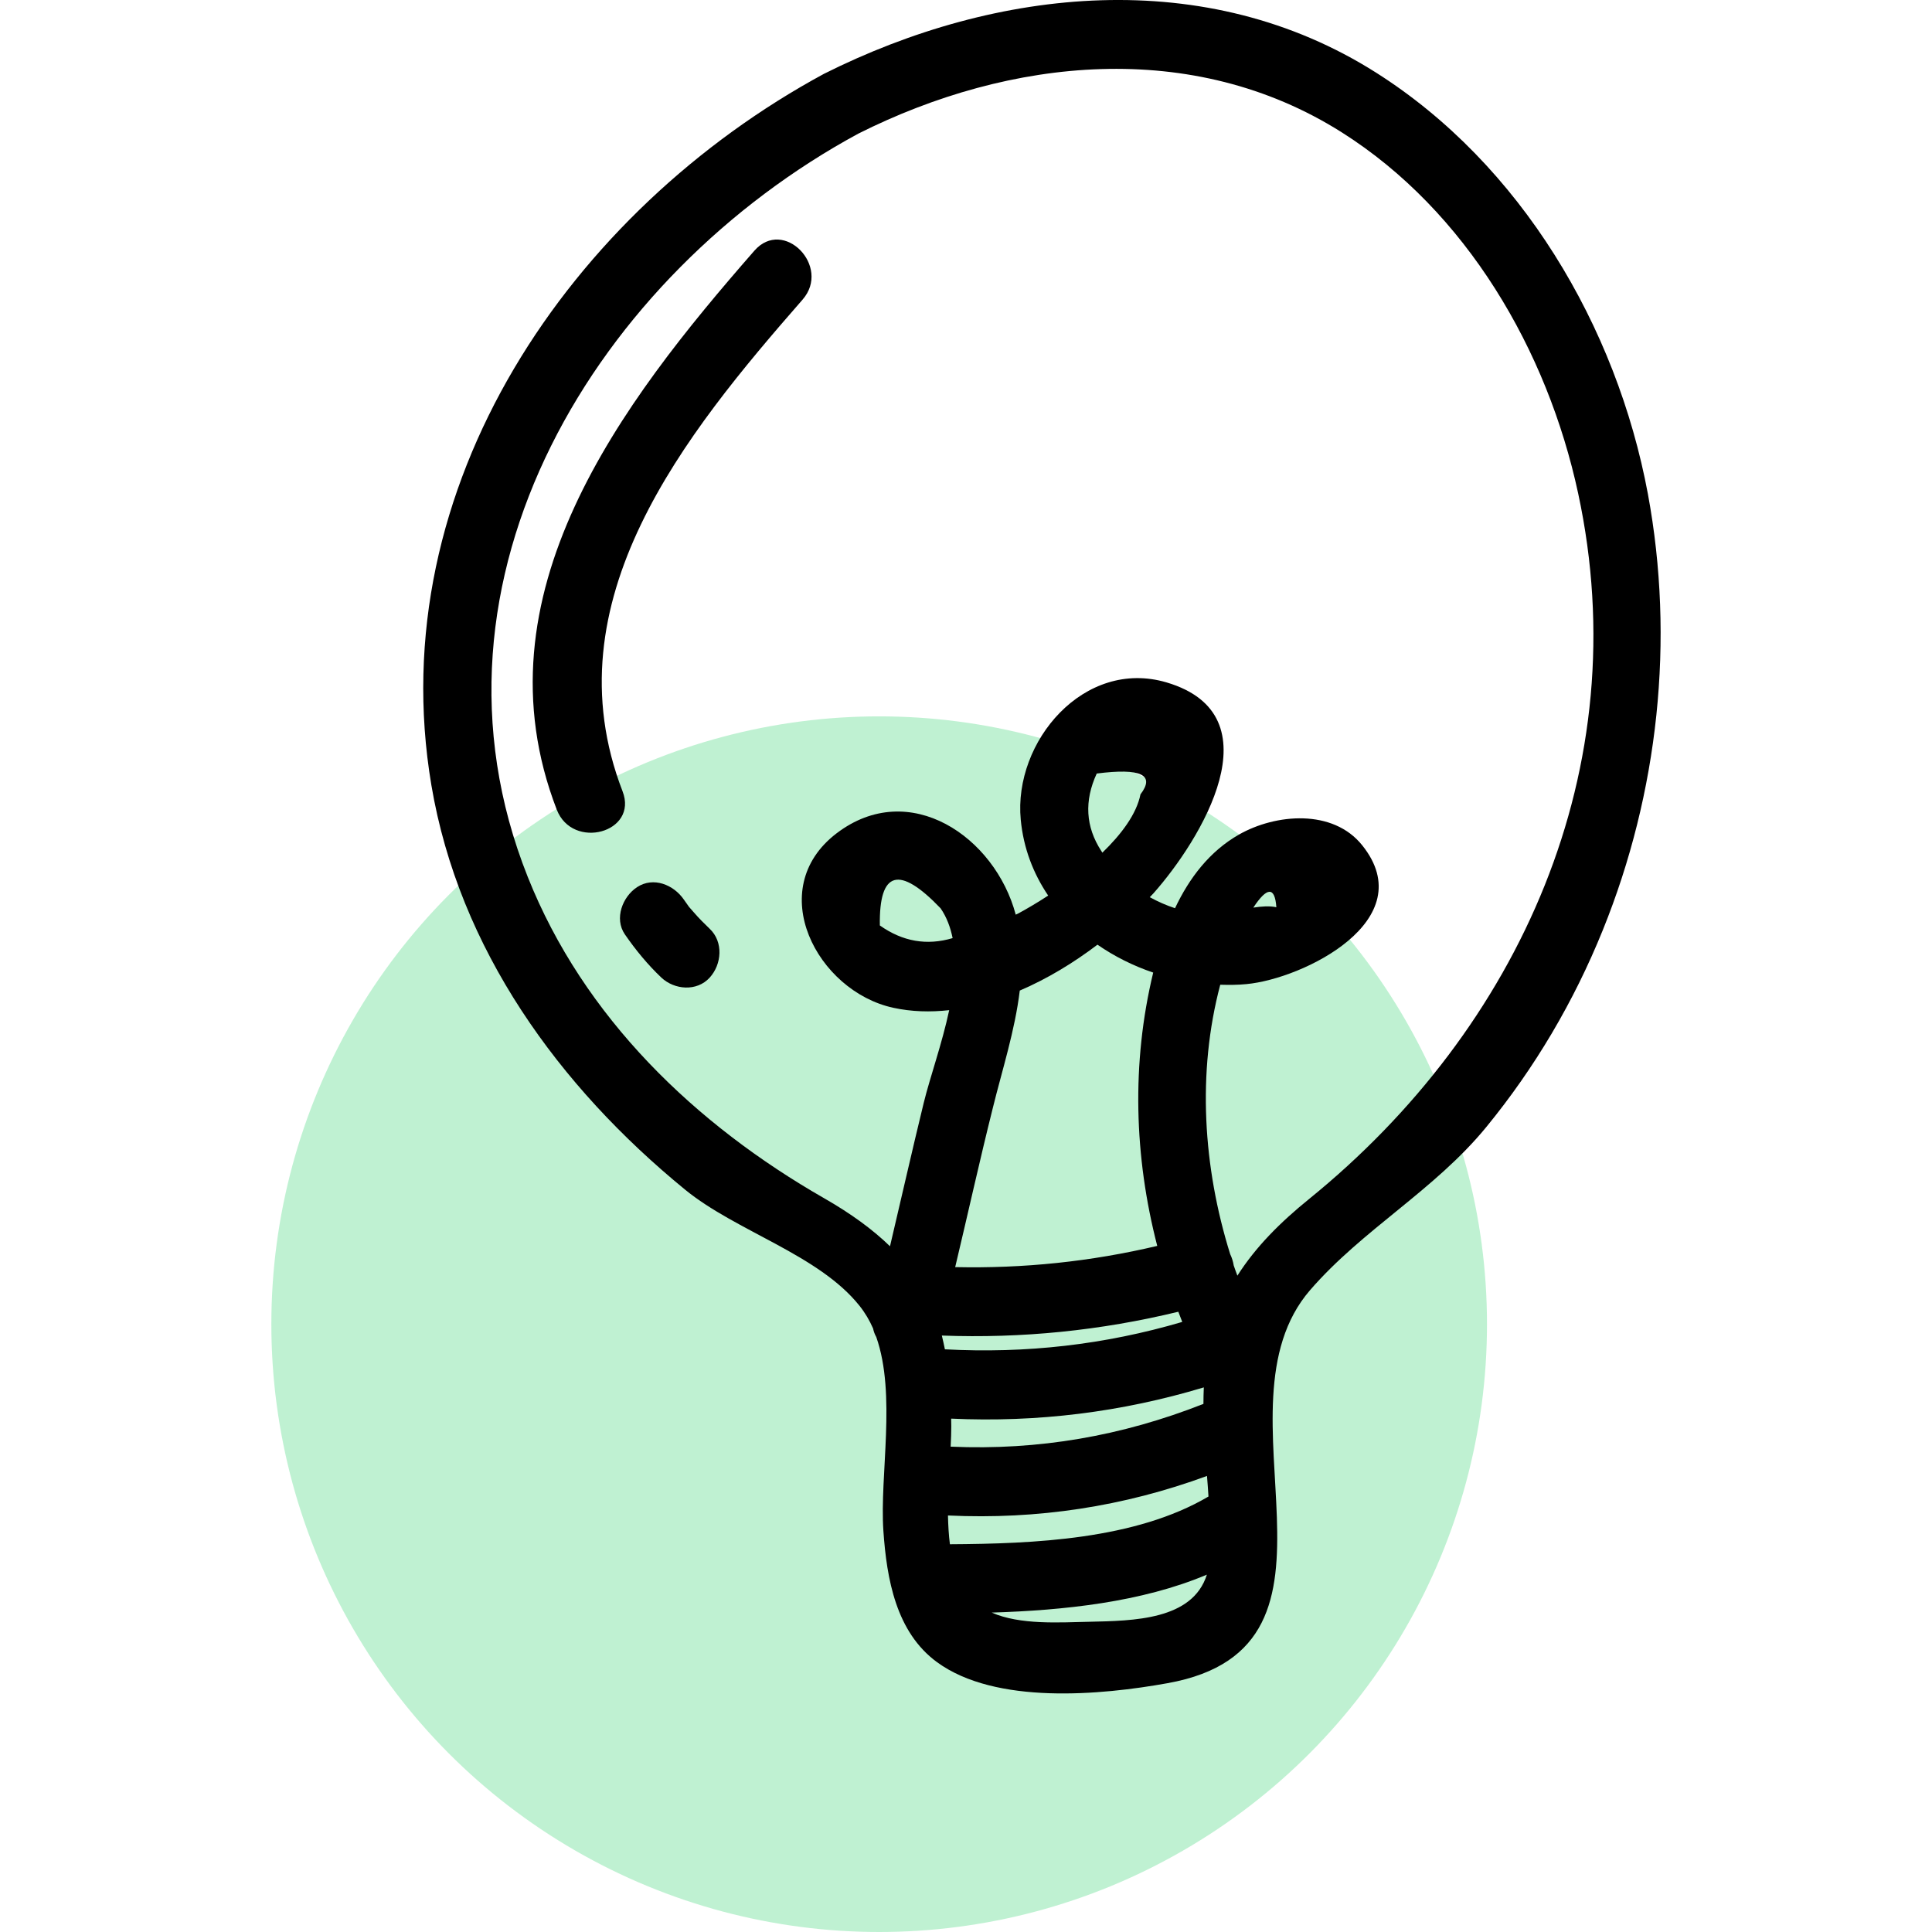 <svg width="1em" height="1em" viewBox="0 0 64 89" fill="none" xmlns="http://www.w3.org/2000/svg">
<circle cx="28" cy="61" r="28" fill="#00CA4E" fill-opacity="0.25"/>
<path d="M63.412 22.753C61.972 15.023 57.552 7.568 50.892 3.347C43.062 -1.618 33.433 -0.601 25.451 3.404C13.817 9.705 5.051 22.387 7.371 36.166C8.647 43.729 13.259 50.059 19.056 54.8C21.415 56.731 25.214 57.788 27.099 60.159C27.353 60.478 27.557 60.827 27.72 61.198C27.748 61.341 27.799 61.472 27.867 61.593C28.798 64.249 28.019 67.945 28.194 70.516C28.347 72.738 28.776 75.189 30.667 76.571C33.365 78.542 38.225 78.091 41.296 77.536C50.677 75.846 43.13 64.894 47.849 59.433C50.265 56.64 53.584 54.829 55.966 51.921C58.207 49.185 60.002 46.14 61.334 42.849C63.897 36.514 64.659 29.482 63.412 22.753ZM34.477 45.632C35.747 45.089 36.966 44.346 38.056 43.518C38.84 44.06 39.71 44.495 40.624 44.803C39.614 48.985 39.749 53.292 40.81 57.394C37.74 58.119 34.652 58.439 31.502 58.371C32.084 55.931 32.626 53.475 33.235 51.041C33.664 49.299 34.257 47.465 34.477 45.632ZM38.231 39.199C37.508 38.085 37.44 36.897 38.022 35.634C40.054 35.372 40.726 35.691 40.037 36.594C39.856 37.502 39.156 38.434 38.282 39.279C38.27 39.251 38.248 39.228 38.231 39.199ZM31.316 65.351C35.279 65.534 39.162 65.054 42.955 63.912C42.944 64.163 42.938 64.42 42.938 64.672C39.185 66.151 35.341 66.82 31.293 66.642C31.31 66.305 31.322 65.986 31.322 65.706C31.322 65.58 31.316 65.471 31.316 65.351ZM41.962 60.896C38.389 61.947 34.765 62.358 31.028 62.158C30.983 61.941 30.938 61.73 30.887 61.524C34.573 61.661 38.202 61.295 41.781 60.427C41.843 60.581 41.9 60.736 41.962 60.896ZM31.259 71.138C31.203 70.71 31.18 70.264 31.169 69.813C31.175 69.813 31.18 69.813 31.18 69.813C35.29 70.007 39.269 69.402 43.102 67.991C43.125 68.305 43.153 68.625 43.17 68.939C39.8 70.927 35.103 71.115 31.259 71.138ZM37.672 74.709C36.317 74.737 34.499 74.863 33.184 74.286C36.486 74.183 40.082 73.812 43.096 72.538C42.436 74.634 39.71 74.663 37.672 74.709ZM47.81 55.229C46.483 56.303 45.349 57.434 44.502 58.765C44.446 58.611 44.383 58.451 44.333 58.296C44.304 58.114 44.248 57.936 44.169 57.771C42.921 53.772 42.639 49.413 43.712 45.363C44.118 45.374 44.519 45.374 44.92 45.334C47.544 45.089 53.014 42.387 50.254 38.942C48.905 37.251 46.263 37.485 44.575 38.445C43.215 39.222 42.284 40.45 41.629 41.838C41.228 41.707 40.839 41.535 40.466 41.33C40.522 41.267 40.579 41.21 40.635 41.153C42.803 38.708 46.353 32.95 41.239 31.436C37.446 30.316 34.178 34.155 34.522 37.76C34.646 39.073 35.103 40.245 35.786 41.256C35.29 41.581 34.821 41.855 34.432 42.067C34.387 42.09 34.336 42.112 34.291 42.135C33.342 38.559 29.397 35.829 26.038 38.388C22.663 40.964 25.141 45.666 28.652 46.425C29.493 46.608 30.356 46.631 31.226 46.534C30.898 48.077 30.345 49.613 30.052 50.807C29.515 53.007 29.019 55.212 28.499 57.411C27.698 56.634 26.704 55.908 25.468 55.2C19.541 51.807 14.393 46.888 11.808 40.387C6.333 26.631 15.082 12.63 27.037 6.157C34.031 2.644 42.442 1.759 49.306 6.094C55.046 9.722 58.783 16.137 60.2 22.73C62.926 35.395 57.496 47.374 47.81 55.229ZM45.236 41.81C45.868 40.85 46.229 40.833 46.297 41.793C45.981 41.724 45.62 41.753 45.236 41.81ZM31.384 43.215C30.198 43.569 29.081 43.375 28.031 42.632C27.991 40.113 28.923 39.85 30.831 41.844C31.113 42.255 31.282 42.718 31.384 43.215Z" fill="black"/>
<path d="M22.252 11.548C16.116 18.563 9.331 27.406 13.147 37.295C13.875 39.18 16.918 38.357 16.178 36.449C12.791 27.68 19.063 19.991 24.47 13.804C25.808 12.273 23.595 10.011 22.252 11.548Z" fill="black"/>
<path d="M19.469 42.037C19.452 42.014 19.322 41.871 19.238 41.774C19.226 41.757 19.204 41.728 19.17 41.677C19.113 41.597 19.057 41.517 19 41.437C18.532 40.757 17.601 40.374 16.85 40.866C16.184 41.3 15.783 42.311 16.285 43.042C16.782 43.762 17.335 44.436 17.968 45.036C18.572 45.601 19.599 45.687 20.192 45.036C20.75 44.425 20.835 43.391 20.192 42.785C19.943 42.545 19.695 42.3 19.469 42.037Z" fill="black"/>
</svg>
